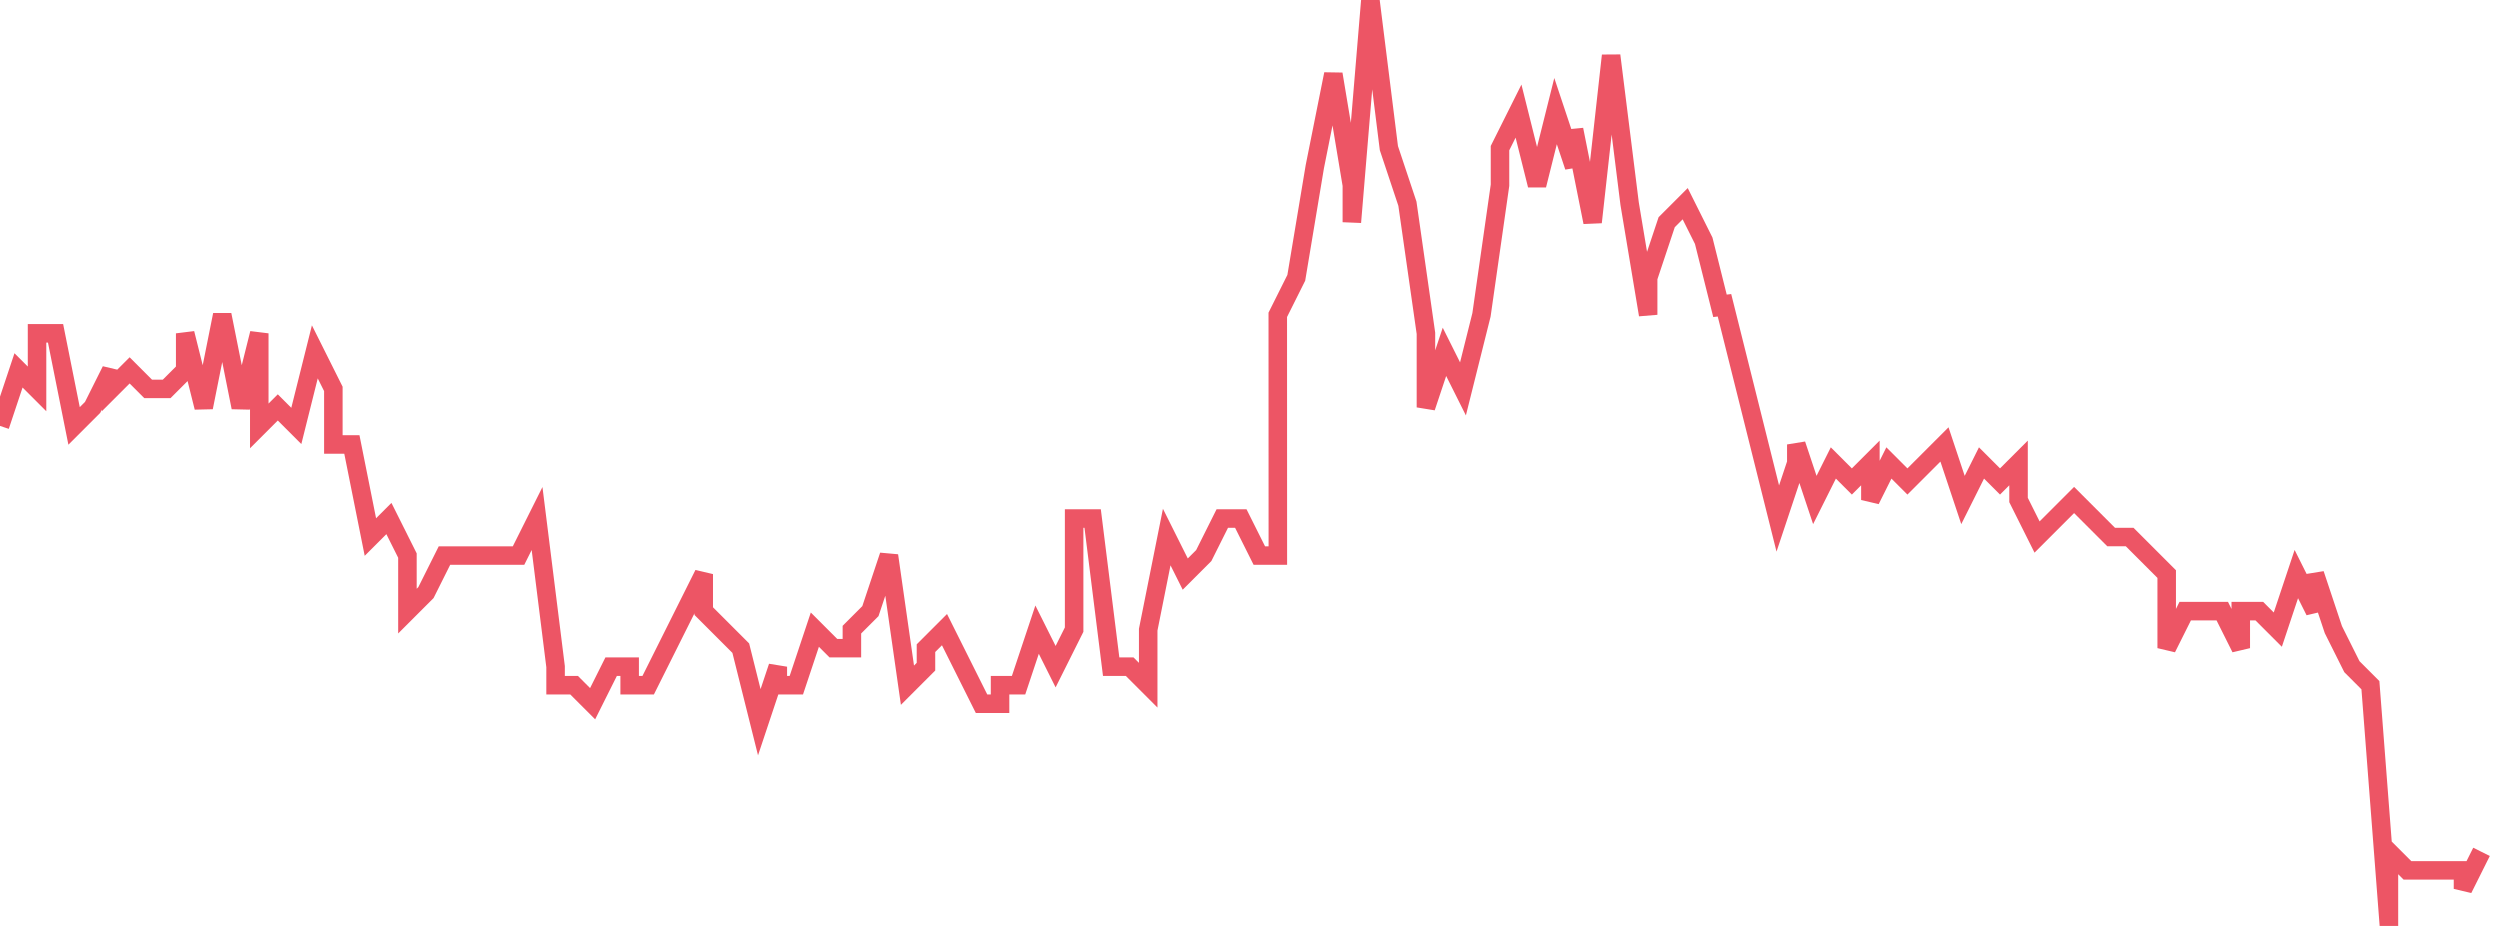 <svg xmlns="http://www.w3.org/2000/svg" width="135" height="50"><path fill="none" stroke="#ed5565" stroke-width="1" d="m0 23 1-3 1 1v-3h1l1 5 1-1 1-2v1l1-1 1 1h1l1-1v-2l1 4 1-5 1 5 1-4v5l1-1 1 1 1-4 1 2v3h1l1 5 1-1 1 2v3l1-1 1-2h4l1-2 1 8v1h1l1 1 1-2h1v1h1l1-2 1-2 1-2v2l1 1 1 1 1 4 1-3v1h1l1-3 1 1h1v-1l1-1 1-3 1 7 1-1v-1l1-1 1 2 1 2h1v-1h1l1-3 1 2 1-2v-6h1l1 8h1l1 1v-3l1-5 1 2 1-1 1-2h1l1 2h1V17l1-2 1-6 1-5 1 6v2l1-12 1 8 1 3 1 7v4l1-3 1 2 1-4 1-7V8l1-2 1 4 1-4 1 3V7l1 5 1-9 1 8 1 6v-2l1-3 1-1 1 2 1 4v-1l1 4 1 4 1 4 1-3v-1l1 3 1-2 1 1 1-1v2l1-2 1 1 1-1 1-1 1 3 1-2 1 1 1-1v2l1 2 1-1 1-1 1 1 1 1h1l1 1 1 1v4l1-2h2l1 2v-2h1l1 1 1-3 1 2v-2l1 3 1 2 1 1 1 13v-4l1 1h3v1l1-2"/></svg>
